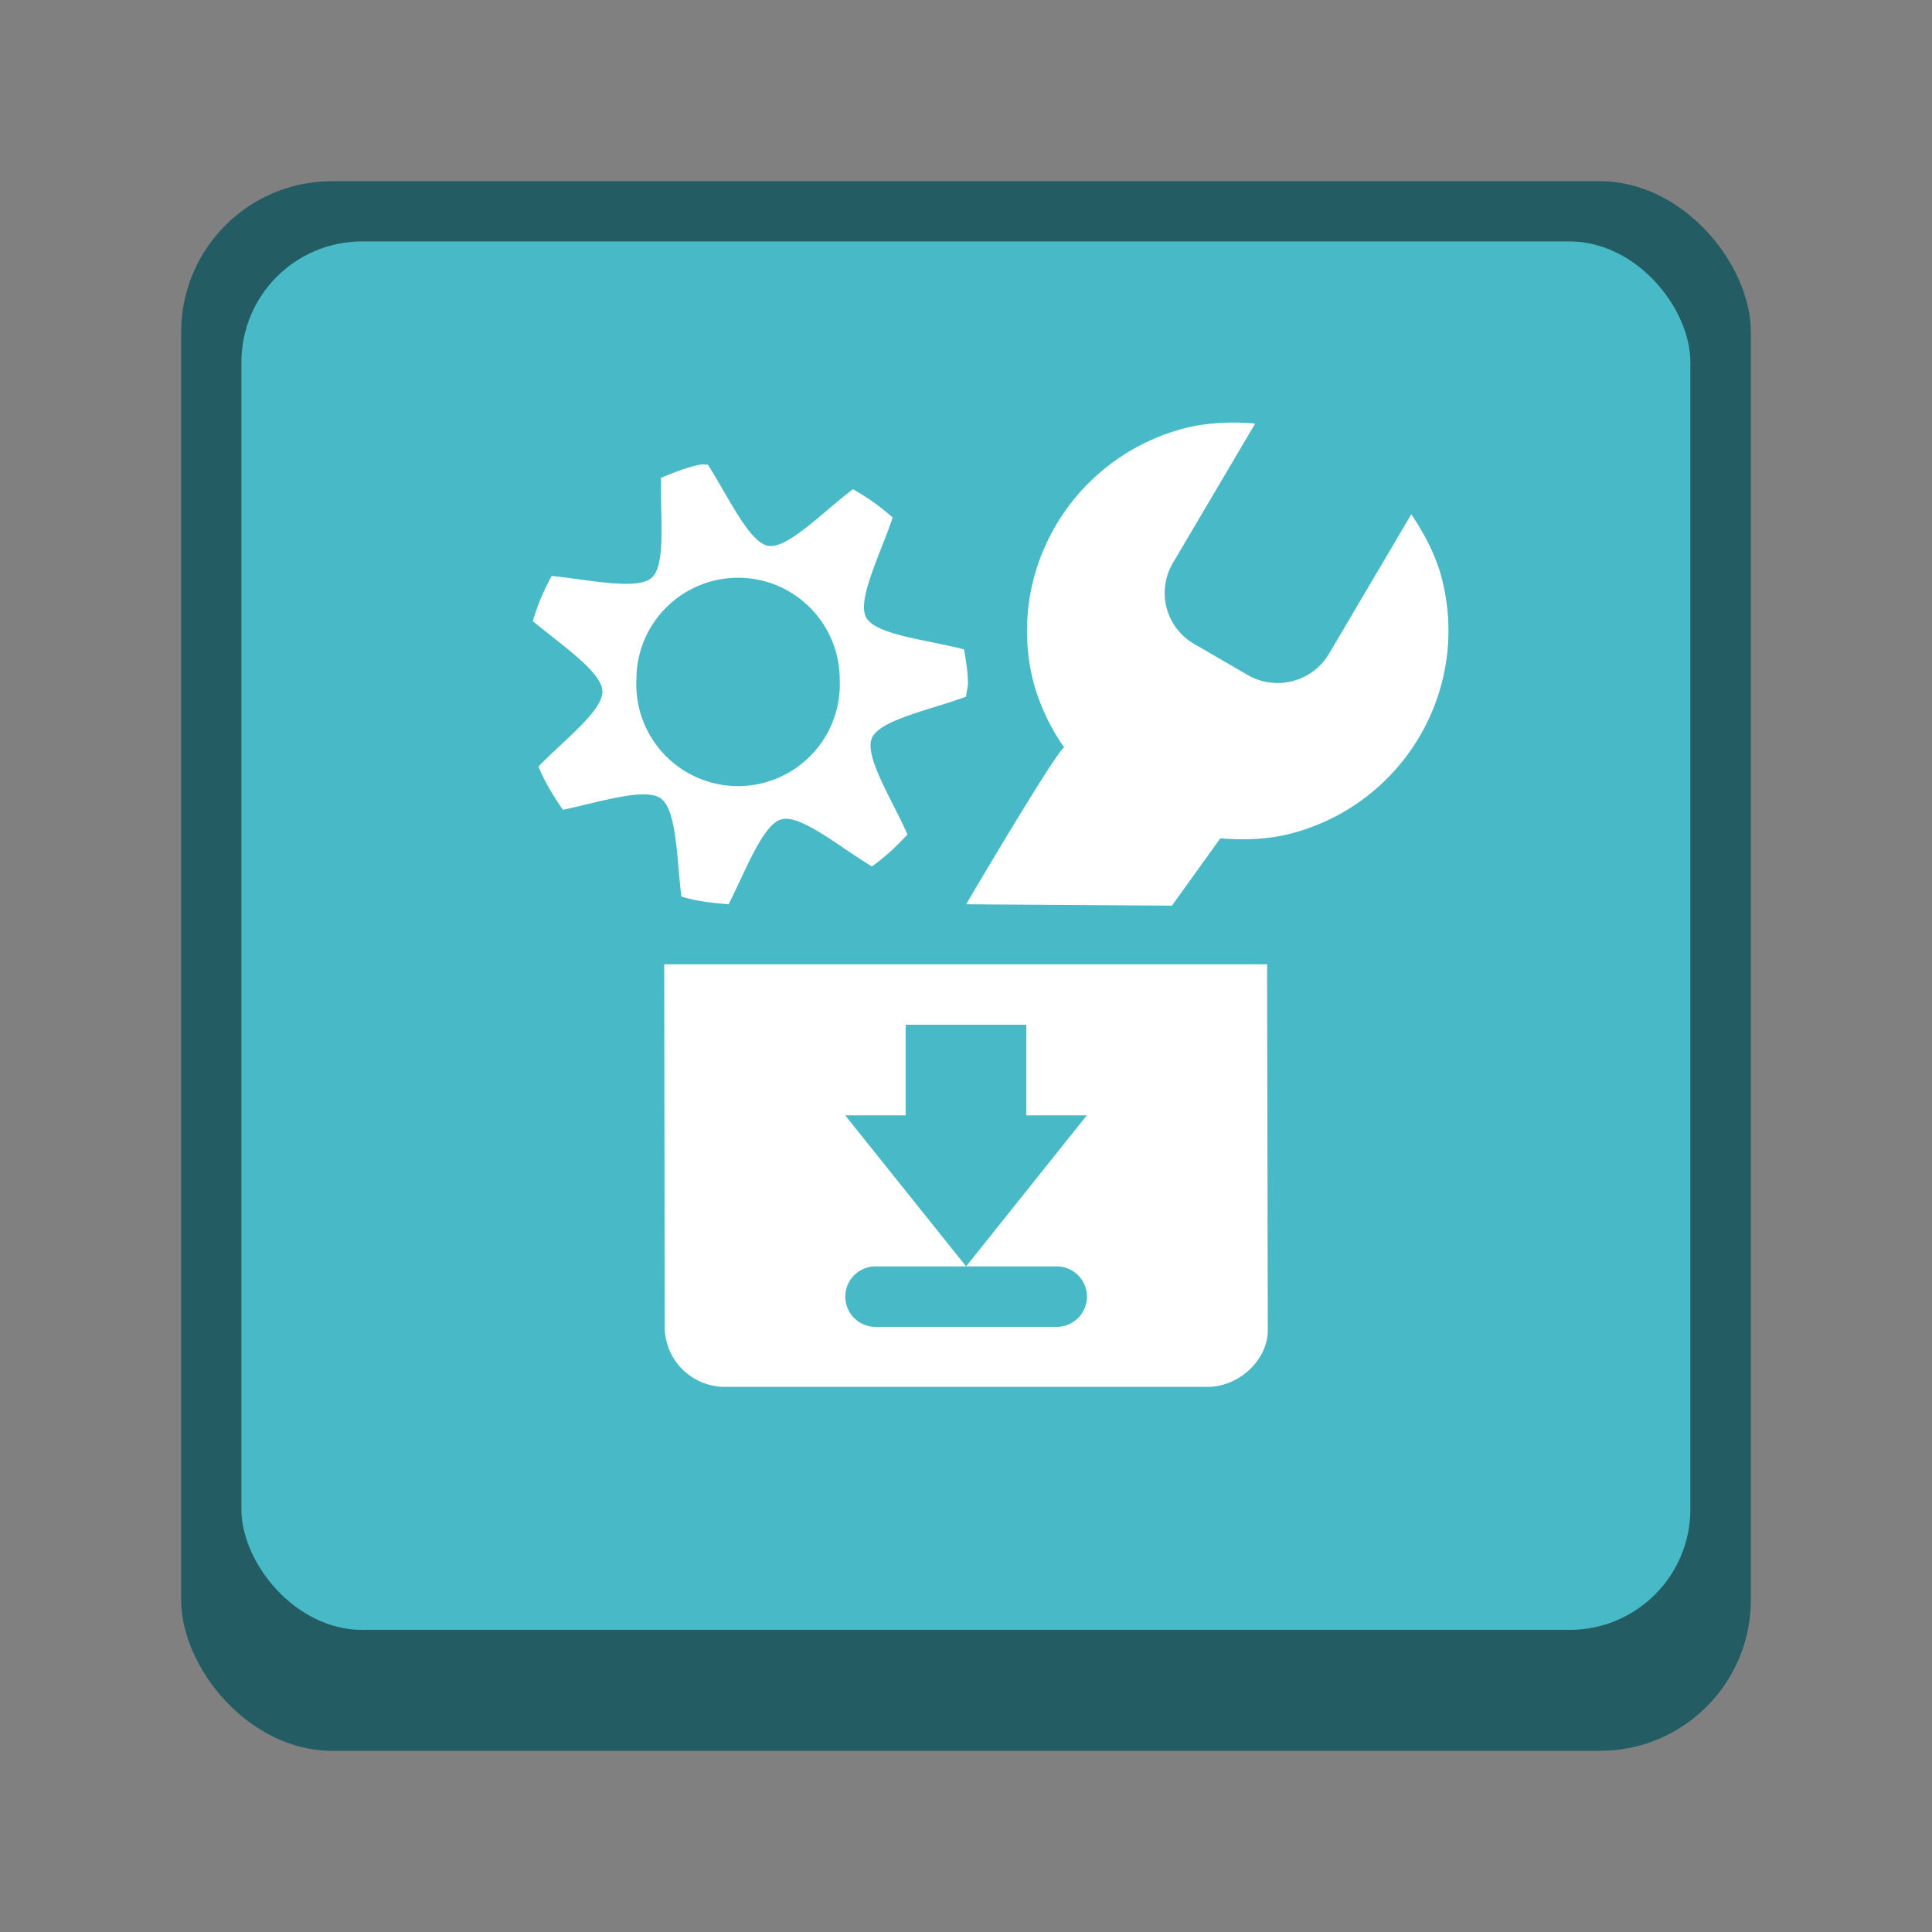 <?xml version="1.0" encoding="UTF-8" standalone="no"?>
<!-- Created with Inkscape (http://www.inkscape.org/) -->

<svg
   width="32"
   height="32"
   viewBox="0 0 8.467 8.467"
   version="1.1"
   id="svg5"
   inkscape:version="1.1.2 (0a00cf5339, 2022-02-04, custom)"
   sodipodi:docname="system-software-install.svg"
   xmlns:inkscape="http://www.inkscape.org/namespaces/inkscape"
   xmlns:sodipodi="http://sodipodi.sourceforge.net/DTD/sodipodi-0.dtd"
   xmlns="http://www.w3.org/2000/svg"
   xmlns:svg="http://www.w3.org/2000/svg">
  <rect x="0" y="0" width="8.467" height="8.467" fill="#808080" stroke="none"/>
  <sodipodi:namedview
     id="namedview7"
     pagecolor="#ffffff"
     bordercolor="#666666"
     borderopacity="1.0"
     inkscape:pageshadow="2"
     inkscape:pageopacity="0.0"
     inkscape:pagecheckerboard="0"
     inkscape:document-units="px"
     showgrid="false"
     units="px"
     height="48px"
     inkscape:zoom="17.721864"
     inkscape:cx="18.87499"
     inkscape:cy="19.185341"
     inkscape:window-width="1920"
     inkscape:window-height="1017"
     inkscape:window-x="0"
     inkscape:window-y="0"
     inkscape:window-maximized="1"
     inkscape:current-layer="svg5"
     showguides="true" />
  <defs
     id="defs2" />
  <rect
     style="opacity:1;fill:#245c63;fill-opacity:1;stroke-width:0.265"
     id="rect1162"
     width="6.879"
     height="6.879"
     x="0.794"
     y="0.794"
     ry="0.661" />
  <rect
     style="fill:#48b9c7;fill-opacity:1;stroke-width:0.265"
     id="rect1142"
     width="6.35"
     height="6.085"
     x="1.058"
     y="1.058"
     ry="0.529" />
  <path
     id="path6"
     style="text-indent:0;text-decoration-line:none;text-transform:none;stroke-width:0.265;fill:#ffffff"
     d="M 5.425,1.852 C 5.348,1.851 5.268,1.857 5.191,1.877 4.698,2.006 4.402,2.507 4.531,2.997 a 0.922,0.922 0 0 0 0.133,0.279 c -0.028,0.004 -0.43,0.687 -0.43,0.687 l 0.902,0.006 0.212,-0.295 c 0.101,0.008 0.206,0.006 0.31,-0.021 C 6.151,3.524 6.446,3.023 6.318,2.532 6.291,2.43 6.241,2.337 6.185,2.254 L 5.825,2.864 A 0.262,0.262 0 0 1 5.466,2.957 L 5.235,2.823 A 0.258,0.258 0 0 1 5.141,2.466 L 5.501,1.856 c -0.025,-0.002 -0.05,-0.003 -0.076,-0.004 z M 3.078,2.035 c -0.003,-4.55e-5 -0.006,5.054e-4 -0.008,0.001 -0.061,0.012 -0.117,0.035 -0.173,0.058 -0.004,0.165 0.023,0.382 -0.041,0.438 -0.063,0.056 -0.274,0.009 -0.438,-0.008 a 0.96,0.96 0 0 0 -0.083,0.198 c 0.126,0.105 0.301,0.222 0.305,0.306 0.004,0.085 -0.165,0.213 -0.28,0.331 0.027,0.068 0.066,0.13 0.107,0.19 0.161,-0.034 0.361,-0.099 0.429,-0.05 0.07,0.05 0.07,0.266 0.09,0.43 C 3.053,3.95 3.122,3.957 3.193,3.963 3.268,3.816 3.343,3.613 3.424,3.591 3.508,3.567 3.679,3.712 3.821,3.797 3.878,3.757 3.93,3.708 3.977,3.657 3.91,3.505 3.787,3.315 3.821,3.235 3.854,3.155 4.078,3.111 4.234,3.053 c 0.001,-0.02 0.008,-0.039 0.008,-0.058 0,-0.05 -0.009,-0.1 -0.017,-0.149 C 4.065,2.804 3.838,2.783 3.796,2.706 3.754,2.63 3.86,2.425 3.912,2.268 A 0.974,0.974 0 0 0 3.738,2.144 C 3.606,2.243 3.452,2.407 3.366,2.392 3.283,2.377 3.191,2.175 3.102,2.036 c -0.008,0.001 -0.016,-8.969e-4 -0.025,-0.001 z m 0.157,0.497 c 0.246,0 0.445,0.2 0.445,0.446 a 0.446,0.446 0 1 1 -0.891,0 c 0,-0.247 0.2,-0.446 0.446,-0.446 z m -0.324,1.694 0.002,1.587 c 0,0.151 0.122,0.265 0.264,0.265 h 2.115 c 0.138,0 0.264,-0.118 0.264,-0.248 l -0.003,-1.604 z m 1.058,0.265 h 0.529 v 0.397 H 4.763 L 4.234,5.55 h 0.397 a 0.132,0.132 0 0 1 0,0.265 h -0.794 a 0.132,0.132 0 0 1 0,-0.265 h 0.397 L 3.704,4.888 h 0.265 z" />
</svg>
